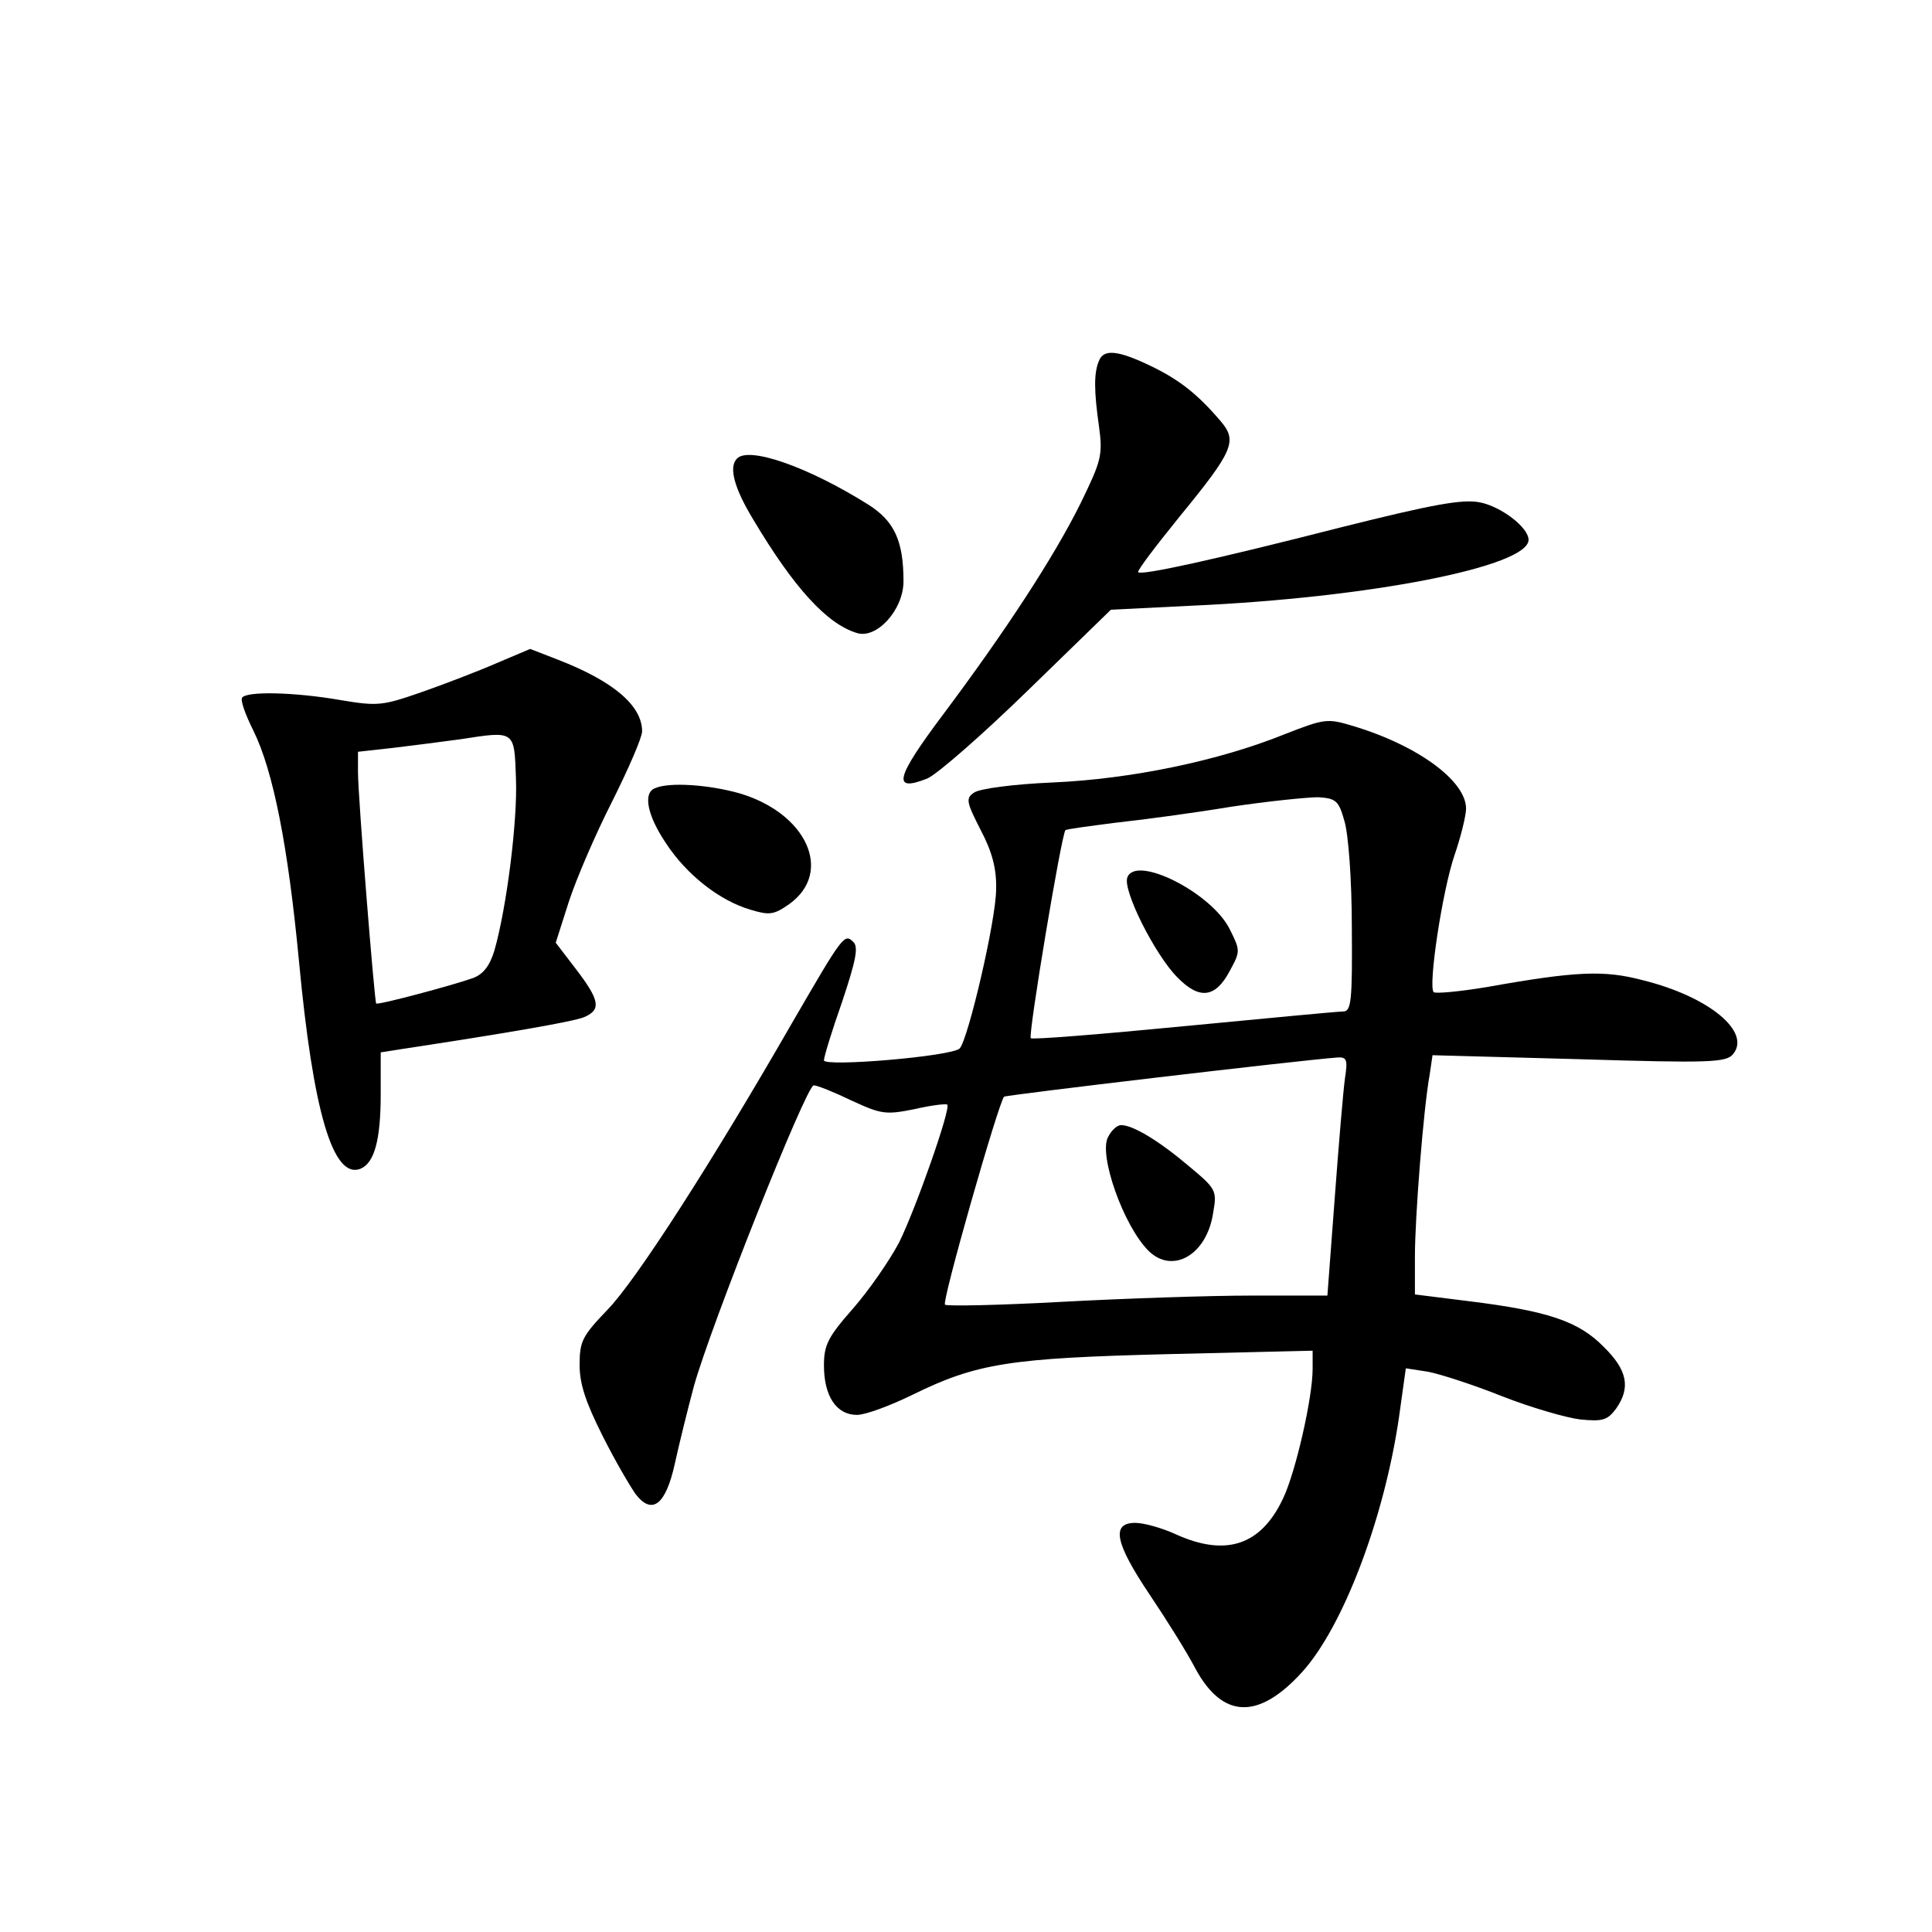 <?xml version="1.0" standalone="no"?>
<!DOCTYPE svg PUBLIC "-//W3C//DTD SVG 20010904//EN"
 "http://www.w3.org/TR/2001/REC-SVG-20010904/DTD/svg10.dtd">
<svg version="1.0" xmlns="http://www.w3.org/2000/svg"
 width="340pt" height="340pt" viewBox="0 0 340 340"
 preserveAspectRatio="xMidYMid meet">
<g transform="translate(0,340) scale(0.1,-0.1)"
fill="#000000" stroke="none">
<path d="M1934 2765 c-9 -21 -9 -52 0 -115 7 -51 4 -61 -32 -135 -47 -95 -132
-225 -242 -372 -84 -112 -91 -138 -28 -113 18 8 98 78 178 156 l145 141 141 7
c315 14 594 69 594 116 0 22 -49 59 -86 66 -31 6 -84 -4 -244 -44 -223 -57
-351 -85 -357 -79 -2 3 31 46 73 98 95 116 102 133 72 168 -41 48 -73 73 -123
97 -58 28 -83 30 -91 9z"/>
<path d="M1297 2593 c-15 -15 -5 -52 29 -108 71 -119 129 -183 182 -199 35
-11 82 41 82 91 0 71 -16 106 -62 135 -105 66 -210 103 -231 81z"/>
<path d="M874 2233 c-32 -14 -92 -37 -132 -51 -69 -24 -77 -25 -143 -14 -80
14 -166 16 -173 4 -3 -5 6 -30 20 -58 35 -71 61 -204 80 -404 25 -267 60 -385
108 -367 25 10 36 51 36 132 l0 73 38 6 c178 27 301 48 320 56 30 13 28 29
-14 84 l-36 47 23 72 c13 40 47 119 76 176 29 58 53 113 53 124 0 45 -50 88
-148 126 l-49 19 -59 -25z m34 -203 c3 -73 -16 -226 -38 -303 -8 -26 -19 -41
-37 -48 -33 -12 -167 -48 -171 -45 -3 4 -32 364 -32 407 l0 36 63 7 c34 4 87
11 117 15 97 15 95 16 98 -69z"/>
<path d="M2261 2108 c-116 -47 -271 -79 -408 -85 -70 -3 -130 -11 -139 -18
-15 -10 -13 -17 12 -66 20 -38 28 -68 27 -104 0 -54 -49 -263 -64 -280 -13
-14 -239 -33 -239 -21 0 6 14 52 32 103 24 72 29 96 20 105 -16 16 -18 13
-108 -142 -139 -242 -275 -454 -325 -505 -44 -46 -49 -55 -49 -97 0 -34 11
-66 40 -124 22 -44 49 -90 59 -104 29 -37 53 -18 69 56 7 32 22 93 33 134 29
105 198 530 211 530 6 0 36 -12 67 -27 52 -24 60 -25 110 -15 30 7 56 10 58 8
7 -6 -56 -185 -85 -243 -17 -32 -53 -84 -81 -116 -44 -50 -51 -64 -51 -100 0
-54 22 -87 58 -87 15 0 58 16 97 35 114 56 171 65 453 72 l252 6 0 -32 c0 -51
-30 -182 -52 -228 -39 -83 -101 -103 -189 -63 -24 11 -56 20 -71 20 -43 0 -36
-35 25 -126 29 -43 66 -102 81 -131 48 -88 111 -90 188 -5 72 80 144 270 170
448 l12 86 39 -6 c21 -4 80 -23 130 -43 51 -20 113 -38 138 -41 40 -4 48 -1
63 19 26 37 20 68 -22 109 -44 45 -99 63 -236 80 l-96 12 0 67 c0 68 15 260
26 320 l5 34 258 -7 c229 -7 259 -6 271 9 32 39 -42 101 -159 130 -68 18 -117
16 -274 -12 -48 -8 -91 -12 -94 -9 -10 10 15 178 37 242 11 32 20 69 20 81 0
49 -86 112 -201 146 -43 13 -49 12 -118 -15z m105 -153 c7 -23 13 -104 13
-187 1 -129 -1 -148 -15 -148 -9 0 -135 -12 -281 -26 -145 -14 -267 -24 -269
-21 -5 5 54 359 61 366 2 2 41 7 87 13 46 5 137 17 203 28 66 10 136 17 155
17 31 -2 36 -6 46 -42z m1 -452 c-3 -21 -11 -116 -18 -210 l-13 -173 -133 0
c-73 0 -223 -5 -334 -11 -110 -6 -203 -8 -206 -5 -6 5 94 355 104 366 3 3 519
64 587 69 16 1 18 -4 13 -36z"/>
<path d="M1984 1856 c-9 -22 49 -137 88 -176 39 -40 67 -36 92 11 19 35 19 36
0 74 -32 64 -165 131 -180 91z"/>
<path d="M1950 1399 c-17 -31 27 -156 71 -200 42 -42 103 -8 114 67 7 39 5 42
-43 82 -52 44 -98 72 -119 72 -7 0 -17 -9 -23 -21z"/>
<path d="M1153 2013 c-22 -8 -14 -48 19 -97 36 -55 94 -101 149 -117 33 -10
41 -9 68 10 78 56 31 160 -88 195 -53 15 -123 20 -148 9z"/>
</g>
</svg>
